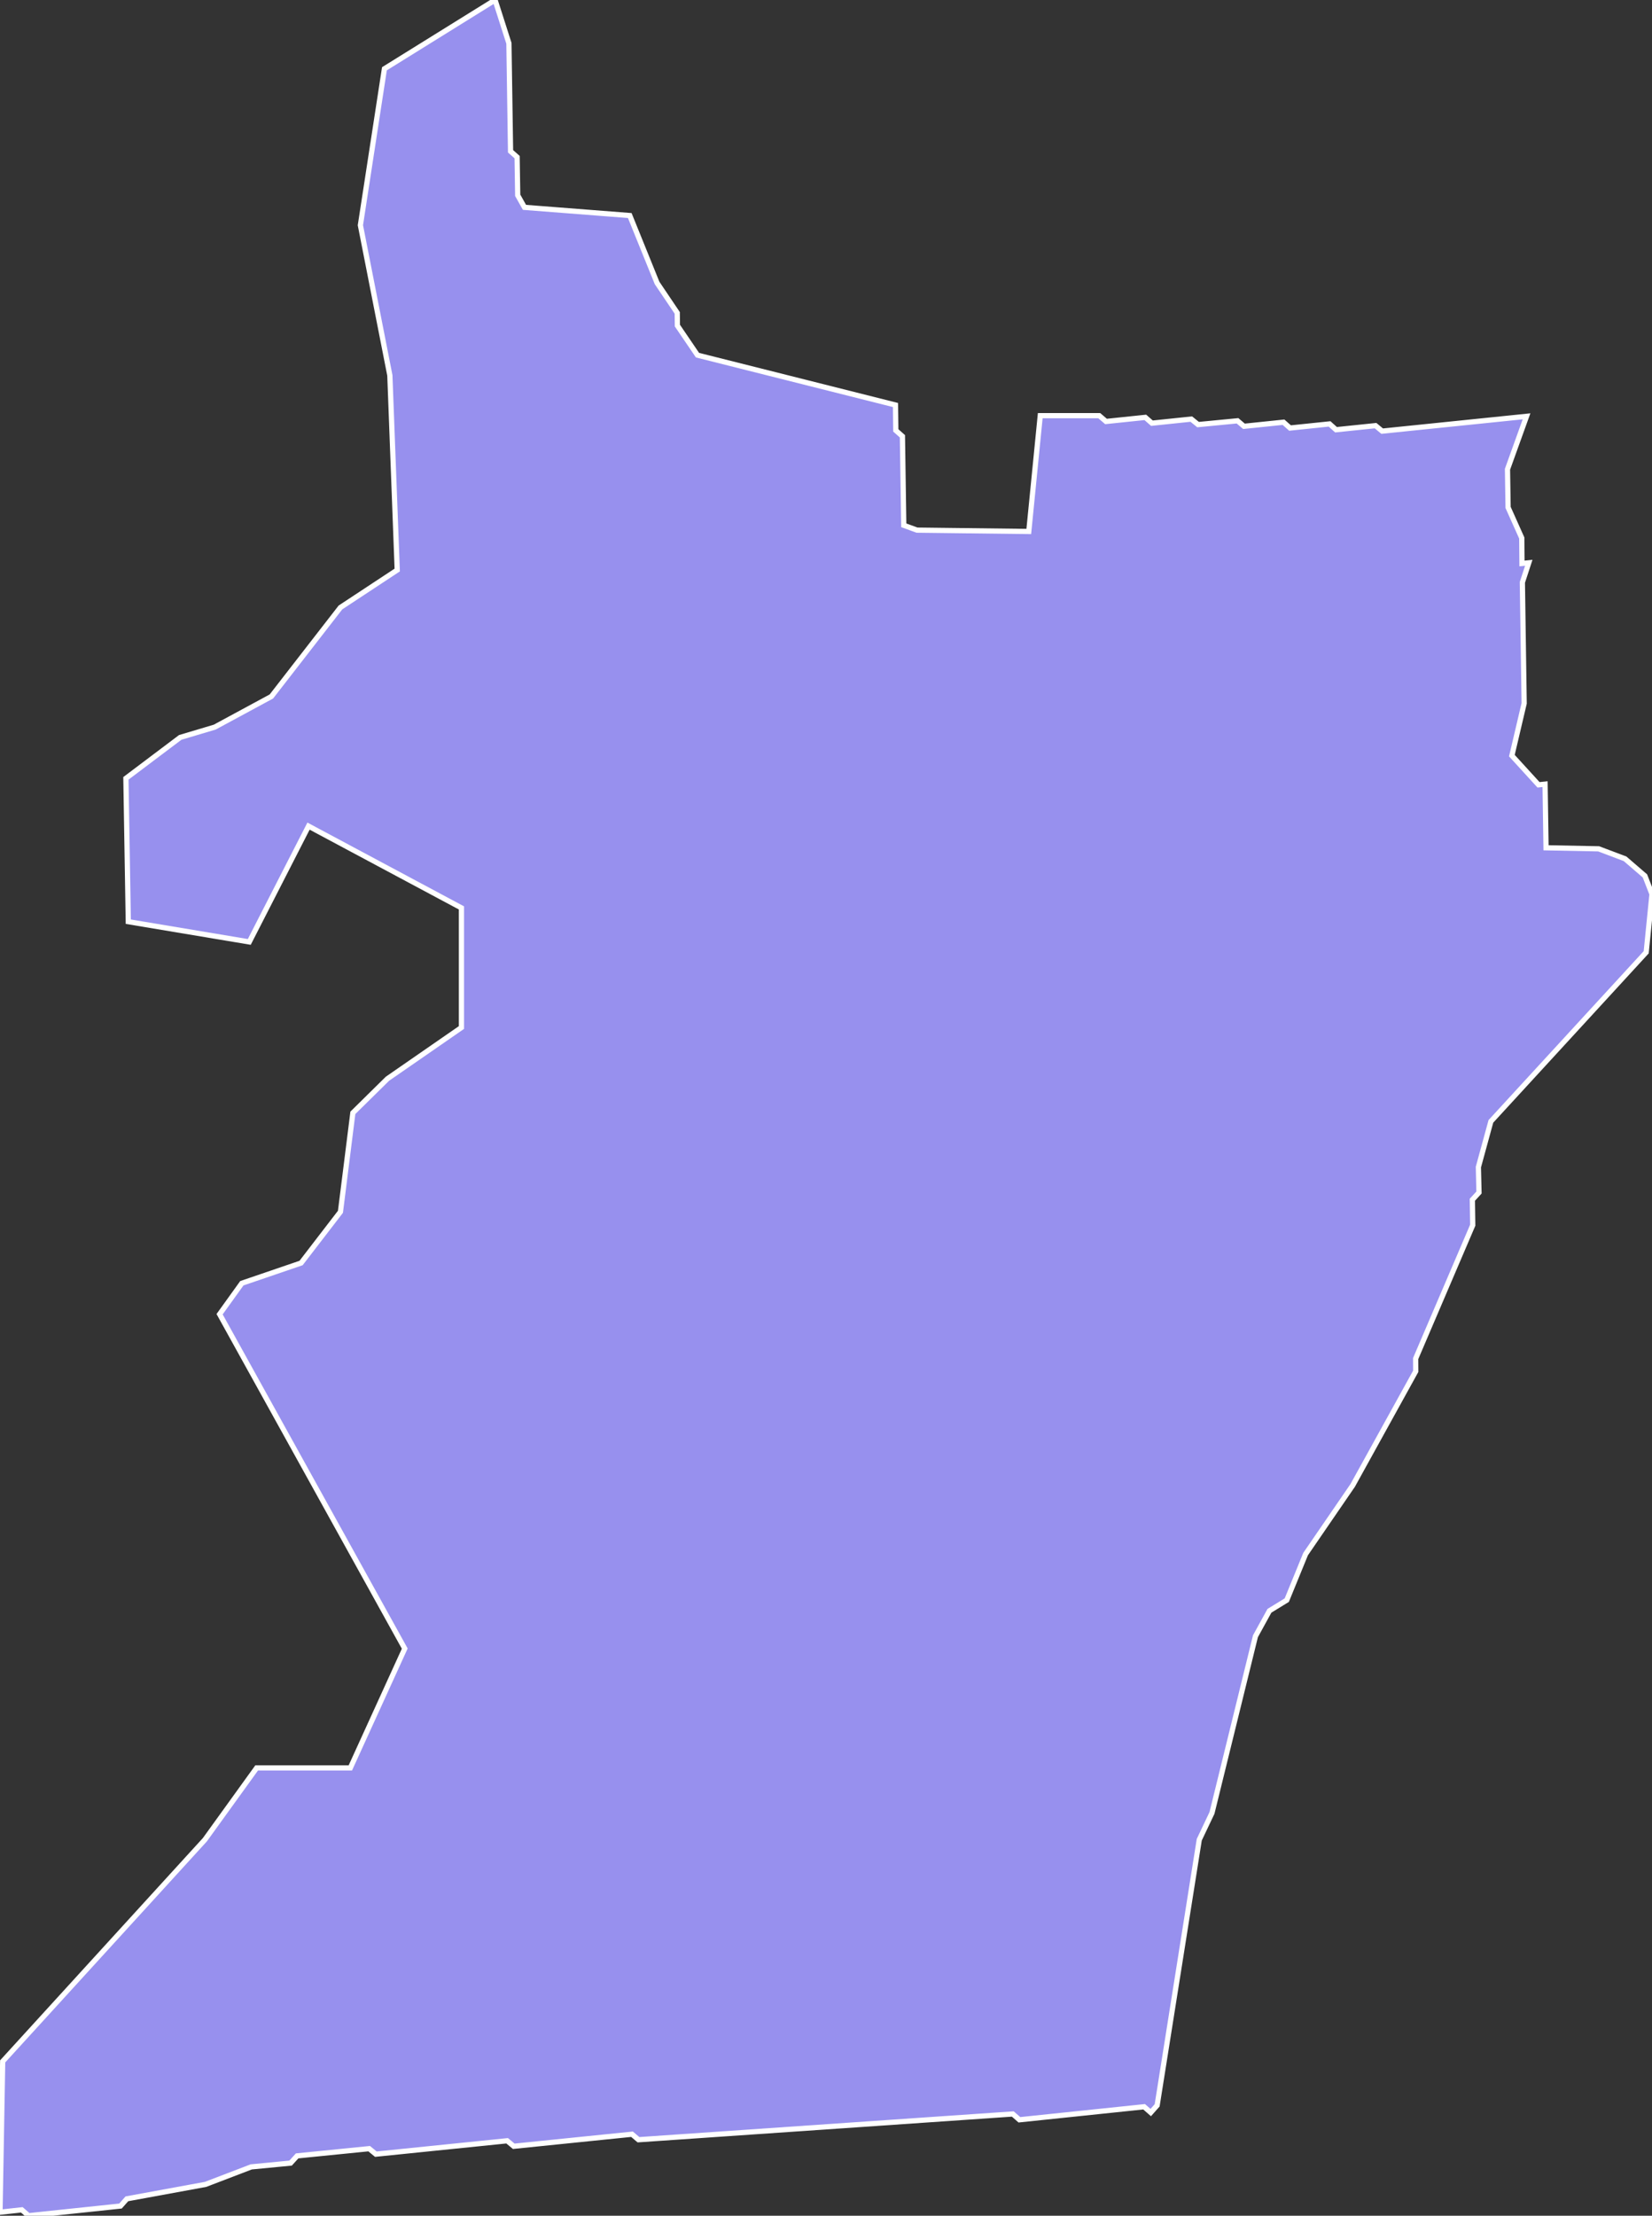 <svg xmlns="http://www.w3.org/2000/svg" viewBox="594.38 878.22 222 297.71" width="222" height="297.71">
            <rect x="594.38" y="878.22" width="222" height="297.71" fill="#333333" stroke="none"/>
            <path 
                d="m 646.04,887.46 14.87,-9.24 1.86,5.82 0.22,14.51 0.88,0.78 0.08,5.13 0.91,1.62 14.15,1.1 3.67,9.06 2.71,4.02 0.02,1.71 2.7,3.97 26.61,6.7 0.04,3.41 0.89,0.79 0.18,11.96 1.78,0.65 15.02,0.18 1.54,-15.56 7.93,0 0.91,0.78 5.28,-0.55 0.89,0.78 5.29,-0.55 0.91,0.74 5.3,-0.51 0.87,0.74 5.31,-0.55 0.88,0.78 5.31,-0.55 0.87,0.78 5.31,-0.55 0.89,0.74 19.4,-1.99 0,0 -2.56,7.11 0.08,5.13 1.84,4.11 0.03,3.42 0.91,-0.09 -0.86,2.63 0.24,16.26 -1.65,7.02 3.58,3.92 0.88,-0.09 0.13,8.55 7.07,0.14 3.55,1.34 2.67,2.3 0.95,2.45 -0.78,7.81 -20.87,22.72 -1.68,6.14 0.08,3.42 -0.89,0.97 0.05,3.42 -7.67,17.92 0.01,1.71 -8.47,15.33 -6.33,9.23 -2.53,6.19 -2.33,1.43 -1.88,3.42 -5.84,23.74 -1.71,3.6 -5.66,35.69 -0.86,0.97 -0.89,-0.78 -16.76,1.75 -0.89,-0.78 -50.3,3.46 -0.87,-0.74 -15.89,1.62 -0.89,-0.74 -17.64,1.8 -0.9,-0.74 -9.68,0.97 -0.88,0.97 -5.29,0.51 -6.14,2.35 -10.57,1.94 -0.86,0.97 -12.35,1.3 -0.91,-0.79 -2.93,0.32 0,0 0.36,-20.27 27.17,-29.78 6.96,-9.65 12.59,0 7.31,-16.03 -24.88,-44.93 2.99,-4.16 7.96,-2.72 5.29,-6.88 1.67,-13.3 4.65,-4.58 9.94,-6.88 0,-16.07 -20.55,-10.99 -7.96,15.56 -16.26,-2.72 -0.32,-19.26 7.3,-5.5 4.63,-1.38 7.62,-4.12 9.28,-11.96 7.63,-5.03 -0.99,-26.15 -3.96,-20.18 z" 
                fill="rgb(151, 144, 238)" 
                stroke="white" 
                stroke-width=".7px"
                title="Montegiardino" 
                id="SM-08" 
            />
        </svg>